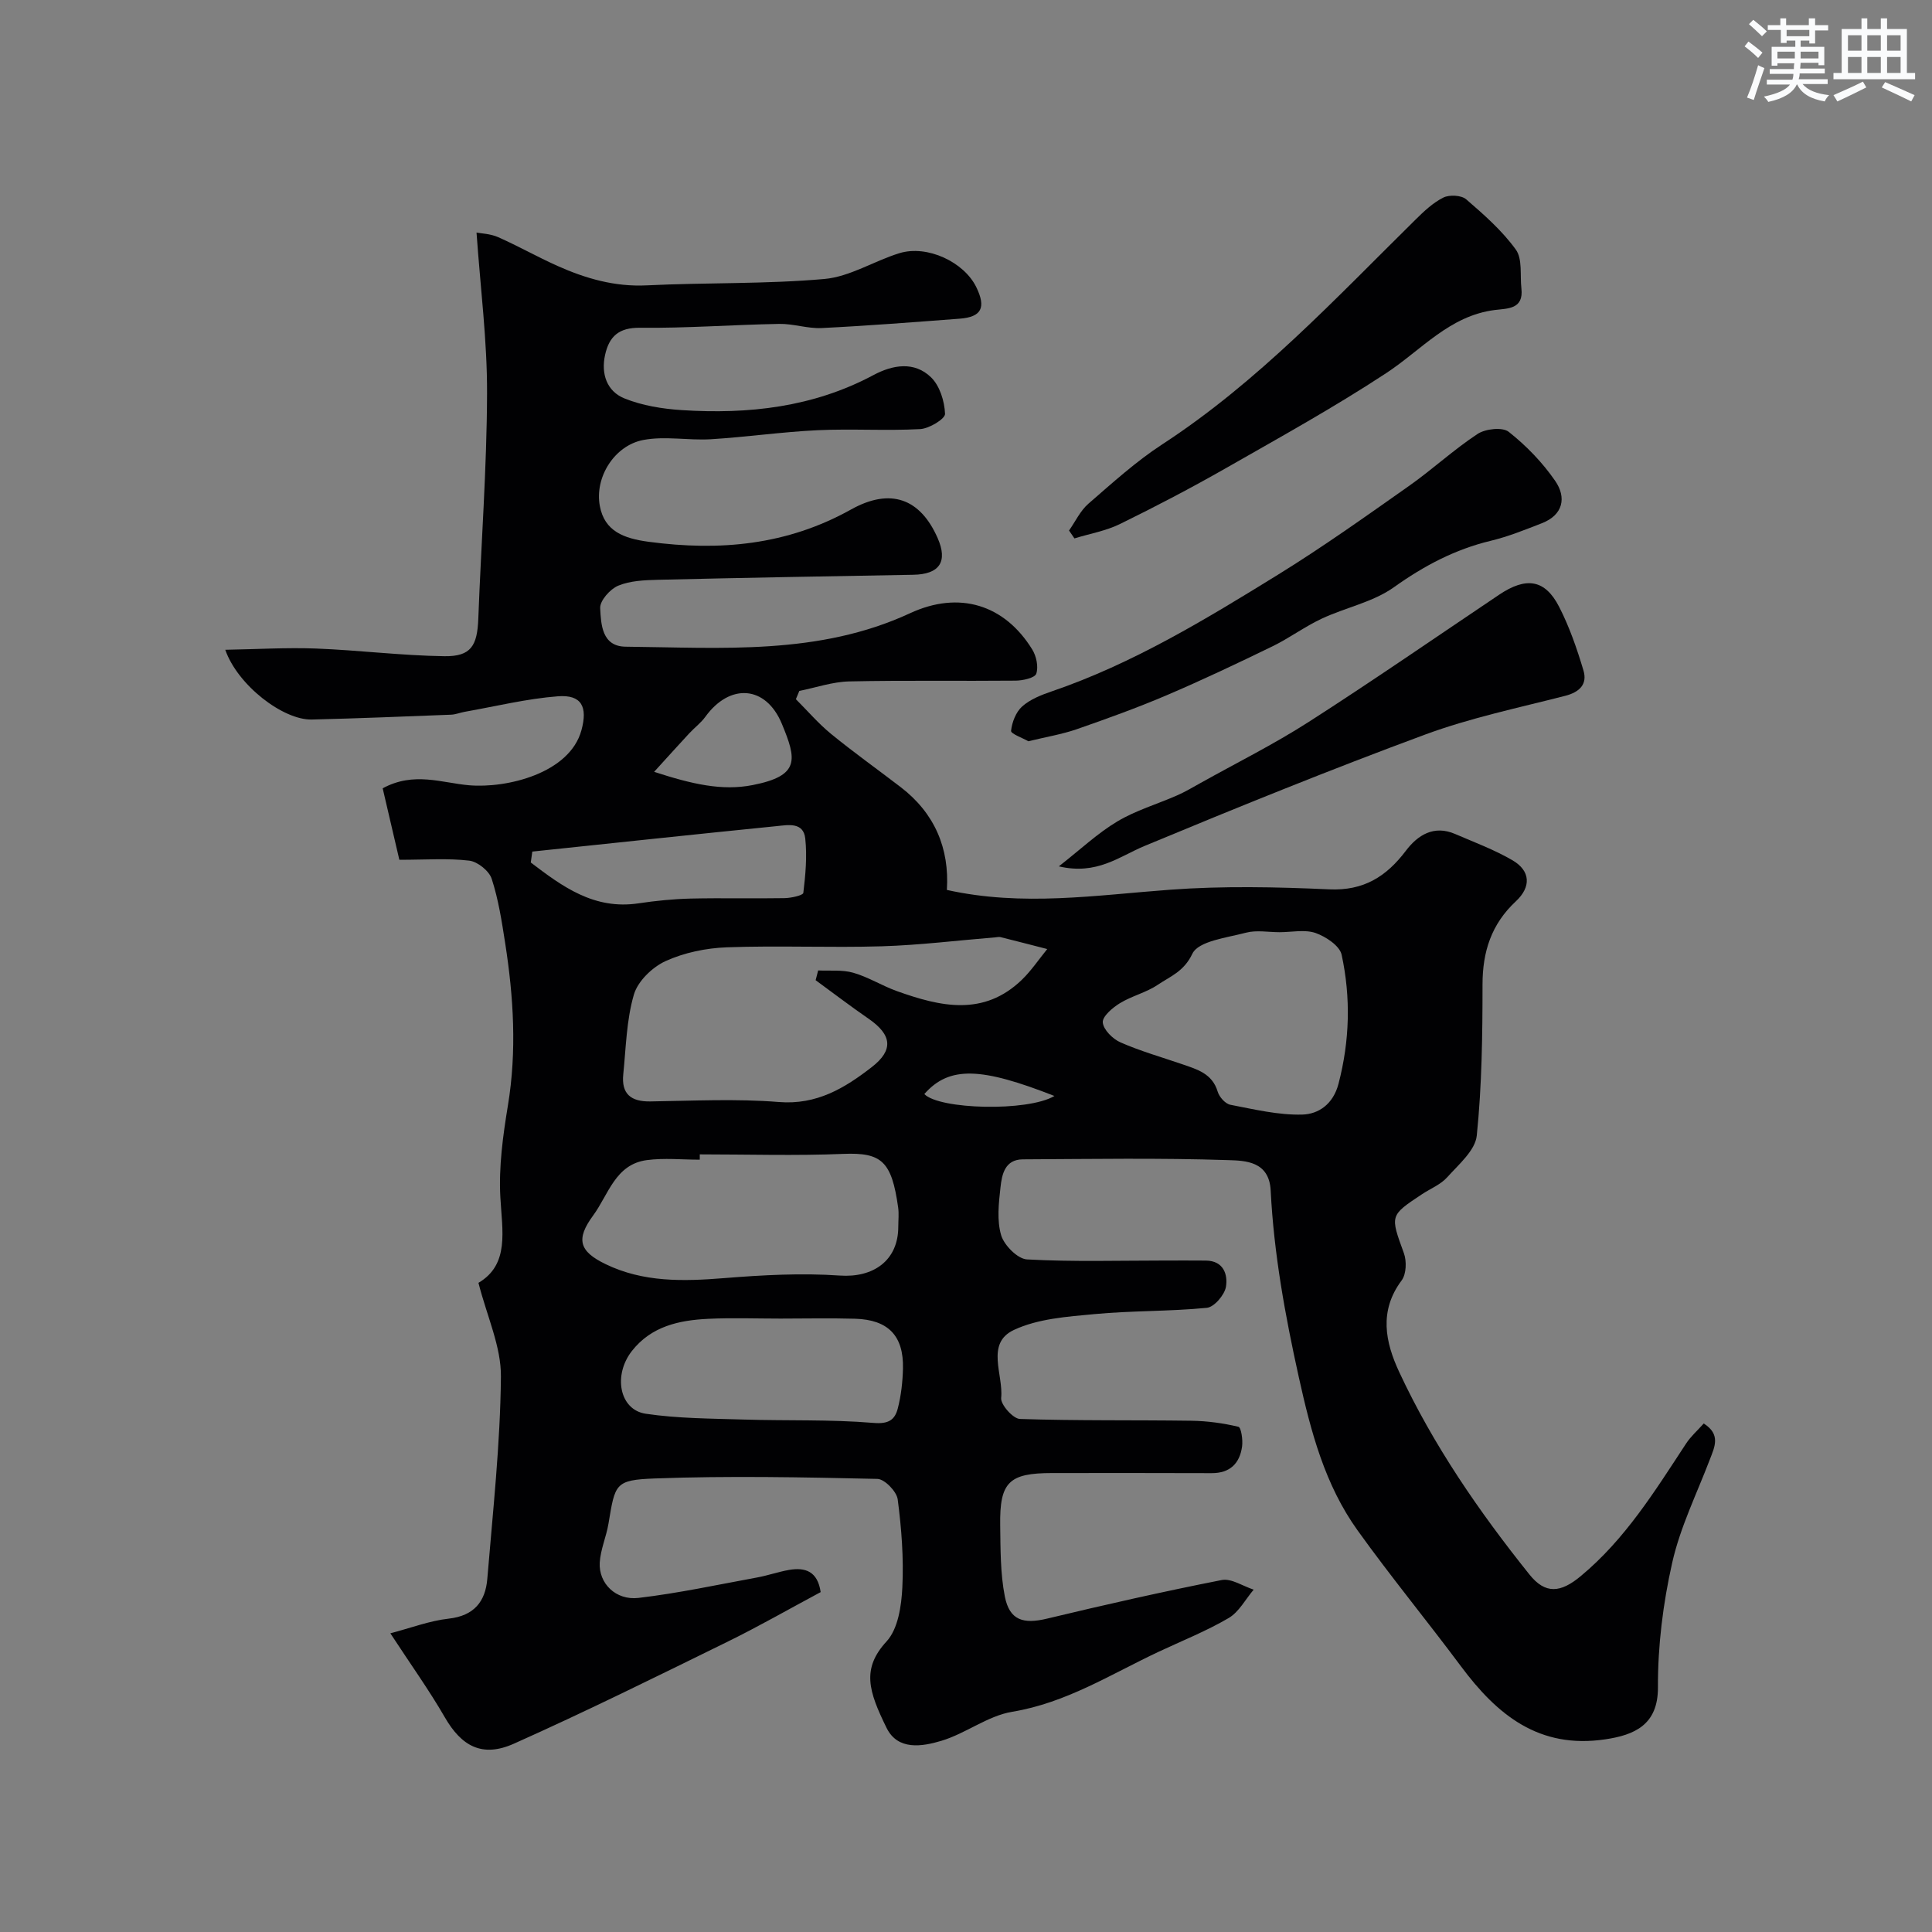 <svg enable-background="new 0 0 400 400" viewBox="0 0 400 400" xmlns="http://www.w3.org/2000/svg"><rect x="0" y="0" width="400" height="400" fill="#808080" stroke="none"/><g fill="#010103"><path d="m169.91 329.63c-6.58 3.52-12.92 7.16-19.48 10.37-14.6 7.16-29.18 14.38-44.03 21.01-6.58 2.94-10.86.51-14.31-5.47-3.24-5.61-7.04-10.91-11.27-17.38 4.17-1.09 8.08-2.59 12.1-3.04 5.23-.59 7.58-3.54 7.97-8.23 1.15-13.95 2.69-27.91 2.82-41.87.06-6.23-2.89-12.49-4.65-19.42 6.46-3.82 4.91-10.72 4.53-17.77-.34-6.28.54-12.71 1.57-18.97 1.86-11.28 1.17-22.44-.57-33.6-.7-4.48-1.39-9.03-2.79-13.31-.53-1.64-2.91-3.55-4.63-3.76-4.43-.53-8.96-.18-14.49-.18-1.15-4.92-2.31-9.89-3.45-14.8 6.47-3.51 12.21-1.12 17.89-.63 7.8.67 20.82-2.47 23.26-11.39 1.32-4.83.06-7.41-4.88-7.03-6.47.5-12.86 2.08-19.28 3.21-.96.17-1.9.57-2.86.6-9.6.37-19.2.77-28.8 1-5.93.14-15.35-7.08-17.92-14.44 6.53-.11 12.65-.49 18.75-.26 8.89.34 17.75 1.47 26.63 1.59 5.5.07 6.8-2.15 7.01-7.81.58-15.54 1.76-31.07 1.81-46.61.04-10.86-1.37-21.73-2.18-33.29.97.19 2.86.24 4.45.94 4.16 1.84 8.14 4.1 12.3 5.96 5.87 2.62 11.88 4.36 18.52 4.03 12.24-.6 24.56-.24 36.75-1.32 5.3-.47 10.3-3.74 15.56-5.35 5.72-1.75 13.34 1.82 15.89 7.04 2.07 4.24 1.09 6.19-3.44 6.53-9.52.72-19.05 1.47-28.58 1.94-2.91.14-5.86-.92-8.79-.86-9.6.17-19.21.91-28.8.8-4.44-.05-6.39 1.81-7.24 5.6-.88 3.93.36 7.55 3.99 9.02 3.7 1.5 7.88 2.17 11.89 2.43 13.79.89 27.22-.59 39.69-7.26 3.99-2.13 8.45-2.89 11.91.47 1.81 1.75 2.8 4.96 2.9 7.56.04 1.04-3.28 3.06-5.15 3.16-7.07.38-14.18-.1-21.25.23-7.38.35-14.72 1.42-22.09 1.87-4.67.28-9.51-.71-14.02.16-5.94 1.15-10.1 7.73-8.95 13.72.98 5.15 4.93 6.66 10.09 7.35 14.73 1.97 28.65.71 41.9-6.68 8.21-4.58 14.34-2.25 17.93 5.89 2.17 4.92.4 7.53-5.05 7.62-17.62.31-35.25.62-52.87 1.04-2.77.07-5.73.19-8.21 1.22-1.68.7-3.81 3.11-3.73 4.65.18 3.34.33 7.93 5.28 7.98 19.9.2 39.97 1.83 58.88-6.93 10.17-4.71 19.55-1.8 25.29 7.5.86 1.39 1.32 3.58.84 5.02-.29.87-2.75 1.42-4.24 1.44-11.5.11-23-.09-34.49.16-3.46.08-6.89 1.28-10.33 1.97-.24.57-.47 1.14-.71 1.71 2.41 2.41 4.65 5.03 7.27 7.18 4.68 3.82 9.62 7.34 14.42 11.02 7.07 5.42 10.12 12.71 9.57 21.29 15.65 3.48 30.87 1.09 46.18-.04 10.94-.81 22-.58 32.98-.08 7.14.32 11.82-2.64 15.87-7.99 2.45-3.24 5.79-5.37 10.18-3.48 4.01 1.73 8.16 3.27 11.91 5.46 3.72 2.18 3.89 5.5.68 8.49-5.06 4.71-6.9 10.41-6.9 17.23 0 10.43-.13 20.91-1.19 31.27-.31 3.07-3.75 5.98-6.12 8.63-1.36 1.52-3.49 2.36-5.25 3.53-6.69 4.43-6.55 4.38-3.72 12.19.6 1.65.51 4.32-.46 5.63-4.75 6.34-3.39 12.8-.5 18.99 7.07 15.17 16.53 28.89 26.96 41.91 3.29 4.11 6.44 3.8 10.59.35 9.22-7.64 15.39-17.65 21.84-27.47.97-1.48 2.35-2.69 3.65-4.15 3.58 2.27 2.26 4.84 1.26 7.46-2.7 7.08-6.13 14.01-7.78 21.33-1.9 8.42-3 17.2-2.96 25.82.04 7.84-4.93 9.89-10.9 10.78-13.75 2.05-22.41-5.08-29.89-15.13-7.03-9.44-14.53-18.55-21.39-28.12-6.77-9.43-9.66-20.38-12.16-31.66-2.84-12.82-5.18-25.63-5.84-38.72-.31-6.1-5.3-6.18-8.82-6.29-14.15-.47-28.32-.23-42.49-.16-3.72.02-4.34 3.12-4.63 5.8-.37 3.29-.77 6.86.14 9.92.63 2.09 3.41 4.89 5.35 5 9.5.52 19.04.23 28.56.23 2.83 0 5.67-.02 8.5.01 3.65.05 4.54 2.9 4.13 5.42-.28 1.69-2.44 4.21-3.95 4.36-7.72.76-15.54.57-23.26 1.3-5.65.53-11.7.94-16.69 3.28-5.93 2.78-2.14 9.28-2.64 14.08-.14 1.37 2.46 4.3 3.88 4.35 11.84.39 23.7.2 35.55.37 3.25.05 6.54.5 9.69 1.25.57.14.95 2.72.76 4.08-.49 3.51-2.5 5.54-6.33 5.52-11-.05-22-.02-33-.02-8.94 0-10.88 1.86-10.75 10.82.07 4.93.02 9.95.96 14.74.98 4.94 3.83 5.76 8.74 4.58 12-2.88 24.05-5.61 36.16-7.99 2-.39 4.4 1.27 6.62 1.99-1.71 2.01-3.05 4.64-5.2 5.89-4.63 2.71-9.67 4.71-14.54 7-9.86 4.64-19.08 10.55-30.23 12.39-5.1.84-9.66 4.52-14.73 6.03-3.92 1.17-8.99 2.04-11.31-2.7-3.73-7.6-5.21-12.23.01-17.9 2.38-2.59 3.07-7.34 3.26-11.17.3-6.06-.17-12.2-.96-18.23-.21-1.63-2.71-4.21-4.21-4.24-15.36-.34-30.74-.66-46.08-.09-8.29.31-8.21 1.11-9.59 9.35-.45 2.71-1.65 5.35-1.81 8.06-.25 4.3 3.32 7.88 8.04 7.32 8.23-.97 16.37-2.73 24.54-4.23 2.24-.41 4.41-1.18 6.64-1.57 3.3-.56 5.89.26 6.52 4.6zm-1.04-126.69c.17-.67.35-1.35.52-2.02 2.44.12 4.99-.18 7.28.48 3.11.89 5.94 2.69 9 3.79 8.97 3.21 17.95 5.33 25.9-2.34 1.96-1.9 3.51-4.23 5.25-6.36-3.23-.83-6.45-1.67-9.68-2.47-.31-.08-.66.01-.99.04-7.87.64-15.72 1.62-23.6 1.86-10.68.32-21.39-.18-32.06.21-4.29.16-8.82 1.09-12.7 2.86-2.75 1.26-5.76 4.17-6.56 6.96-1.53 5.26-1.63 10.96-2.19 16.48-.41 4.03 1.56 5.67 5.59 5.61 8.88-.13 17.8-.59 26.62.12 7.84.63 13.62-2.87 19.23-7.22 4.56-3.53 4.19-6.67-.6-9.99-3.74-2.58-7.35-5.33-11.01-8.01zm-23.99 36.06v1.1c-3.66 0-7.37-.39-10.97.09-6.52.86-7.94 7.16-11.11 11.47-3.62 4.92-2.88 7.42 2.57 10.06 7.84 3.8 16.12 3.58 24.57 2.9 7.95-.64 16-1.08 23.93-.53 6.96.49 12.11-3.12 12.11-10.12 0-1.33.16-2.69-.03-3.99-1.34-9.55-3.41-11.4-11.33-11.08-9.88.41-19.81.1-29.74.1zm120.05-46c-2.33 0-4.78-.47-6.95.1-3.96 1.05-9.86 1.72-11.12 4.37-1.75 3.69-4.56 4.67-7.14 6.41-2.39 1.62-5.39 2.31-7.87 3.83-1.52.93-3.64 2.74-3.53 3.98.13 1.51 2.07 3.43 3.68 4.13 4.13 1.81 8.5 3.05 12.78 4.52 3.07 1.06 6.21 1.92 7.33 5.68.33 1.1 1.58 2.51 2.62 2.71 4.94.95 9.97 2.17 14.93 2.03 3.33-.1 6.36-2.15 7.46-6.36 2.33-8.92 2.57-17.85.65-26.73-.4-1.86-3.28-3.76-5.41-4.51-2.23-.76-4.93-.16-7.43-.16zm-103.36 80c-4.99 0-9.99-.19-14.98.05-5.99.29-11.73 1.53-15.75 6.64-3.94 5.02-2.61 12.2 2.85 13.01 6.66.99 13.48.99 20.23 1.2 8.98.28 18.01-.05 26.94.7 3.17.27 4.42-.68 5.02-3.01.69-2.67 1-5.48 1.07-8.24.16-6.79-3.05-10.12-9.91-10.32-5.15-.15-10.32-.03-15.47-.03zm-51.36-96.69c-.11.75-.21 1.5-.32 2.26 6.55 4.98 13.11 9.85 22.35 8.45 3.55-.53 7.15-.89 10.73-.98 6.47-.15 12.96.02 19.43-.09 1.37-.02 3.85-.56 3.92-1.09.45-3.72.8-7.55.4-11.26-.38-3.46-3.6-2.79-5.92-2.56-16.88 1.69-33.73 3.5-50.59 5.27zm25.22-16.51c7.84 2.55 14.07 3.99 20.4 2.74 9.83-1.93 9.12-5.28 6.04-12.69-3.31-7.97-10.78-8.44-15.84-1.44-.92 1.27-2.23 2.24-3.31 3.4-2.11 2.27-4.18 4.58-7.29 7.99zm82.88 67.11c-15.12-5.93-21.74-6.29-26.94-.4 3.07 3.2 21.39 3.69 26.94.4z"/><path d="m212.91 153.47c-1.17-.68-3.65-1.55-3.58-2.16.19-1.77 1-3.88 2.29-5.04 1.65-1.47 3.93-2.38 6.08-3.11 16.81-5.74 31.88-14.91 46.85-24.15 9.28-5.73 18.19-12.08 27.11-18.36 4.88-3.43 9.29-7.54 14.26-10.81 1.63-1.07 5.16-1.46 6.45-.43 3.63 2.87 6.99 6.34 9.62 10.16 2.35 3.41 1.68 7.03-2.77 8.76-3.47 1.35-6.95 2.76-10.56 3.63-7.42 1.78-13.84 5.18-20.08 9.63-4.32 3.08-10.01 4.19-14.94 6.5-3.52 1.65-6.69 4.02-10.18 5.72-7.24 3.52-14.51 6.97-21.91 10.13-6.12 2.61-12.4 4.87-18.69 7.06-3.04 1.04-6.27 1.57-9.95 2.47z"/><path d="m221.33 109.84c1.32-1.87 2.33-4.09 4.01-5.55 4.95-4.29 9.85-8.75 15.32-12.31 19.81-12.92 35.76-30.1 52.42-46.52 1.74-1.72 3.61-3.49 5.76-4.56 1.26-.62 3.72-.49 4.71.36 3.7 3.19 7.46 6.5 10.29 10.42 1.4 1.94.84 5.31 1.15 8.04.49 4.32-2.82 4.13-5.49 4.46-9.38 1.18-15.19 8.26-22.47 13.05-10.74 7.06-22.03 13.31-33.21 19.69-7.19 4.1-14.53 7.94-21.96 11.58-2.92 1.43-6.26 2-9.41 2.97-.36-.54-.74-1.09-1.12-1.63z"/><path d="m219.22 179.37c4.54-3.55 8.05-6.88 12.11-9.3 3.83-2.29 8.25-3.58 12.37-5.39 1.64-.72 3.2-1.64 4.77-2.52 7.51-4.2 15.25-8.05 22.48-12.69 13.3-8.53 26.31-17.53 39.43-26.34 5.6-3.76 9.5-3.19 12.43 2.52 2.13 4.16 3.69 8.67 5.03 13.17.84 2.82-.78 4.47-3.77 5.24-9.74 2.5-19.67 4.57-29.06 8.04-19.52 7.22-38.81 15.05-58.03 23.04-5.27 2.19-9.85 6.08-17.76 4.23z"/></g><path d="m361.2 9.6.8-1c.9.7 1.9 1.4 2.9 2.3l-.9 1.1c-1-1-2-1.8-2.8-2.4zm.5 10.6c.9-2.1 1.6-4.3 2.3-6.7.4.2.8.4 1.3.6-.7 2.1-1.5 4.3-2.2 6.6zm.4-15.2.9-.9c1 .8 2 1.6 2.8 2.4l-1 1c-.9-.9-1.8-1.7-2.7-2.5zm12.5-1.2h1.2v1.4h2.7v1.1h-2.7v2.7h-1.2v-.6h-1.8v1.3h4.9v3.8h-1.2v-.5h-3.7c0 .4-.1.9-.1 1.2h5.1v1h-5.2c0 .5-.1.9-.2 1.2h6v1h-5.2c1.1 1.3 2.9 2 5.5 2.3-.4.4-.7.8-.9 1.3-2.9-.5-4.8-1.6-5.7-3.5h-.1c-.8 1.7-2.7 2.9-5.9 3.6-.2-.4-.6-.8-.9-1.1 2.8-.6 4.6-1.4 5.4-2.5h-4.8v-1h5.3c.1-.3.2-.7.2-1.2h-4.9v-1h5c0-.4 0-.8.1-1.2h-3.5v.5h-1.2v-3.9h4.9v-1.3h-1.8v.5h-1.2v-2.7h-2.7v-1h2.6v-1.4h1.2v1.4h4.7v-1.4zm-6.6 8.3h3.6c0-.4 0-.9 0-1.4h-3.6zm1.9-4.6h4.7v-1.3h-4.7zm6.6 3.2h-3.7v1.4h3.7z" fill="#fafbfc"/><path d="m385.3 3.8h1.3v2.2h2.8v-2.2h1.3v2.2h4.1v9.1h1.7v1.3h-16.9v-1.3h1.7v-9.1h4.1v-2.2zm.4 13.1.7 1.2c-1.8.9-3.8 1.9-6 2.9-.2-.4-.5-.8-.8-1.3 2.3-1 4.3-1.9 6.1-2.8zm-3.1-6.4h2.8v-3.2h-2.8zm0 4.6h2.8v-3.3h-2.8zm4-4.6h2.8v-3.2h-2.8zm0 4.6h2.8v-3.3h-2.8zm3.7 1.9c2.1.9 4.1 1.8 6.1 2.7l-.7 1.3c-2.2-1.1-4.2-2-6.1-2.9zm3.2-9.7h-2.8v3.2h2.8zm-2.8 7.8h2.8v-3.3h-2.8z" fill="#fafbfc"/></svg>
